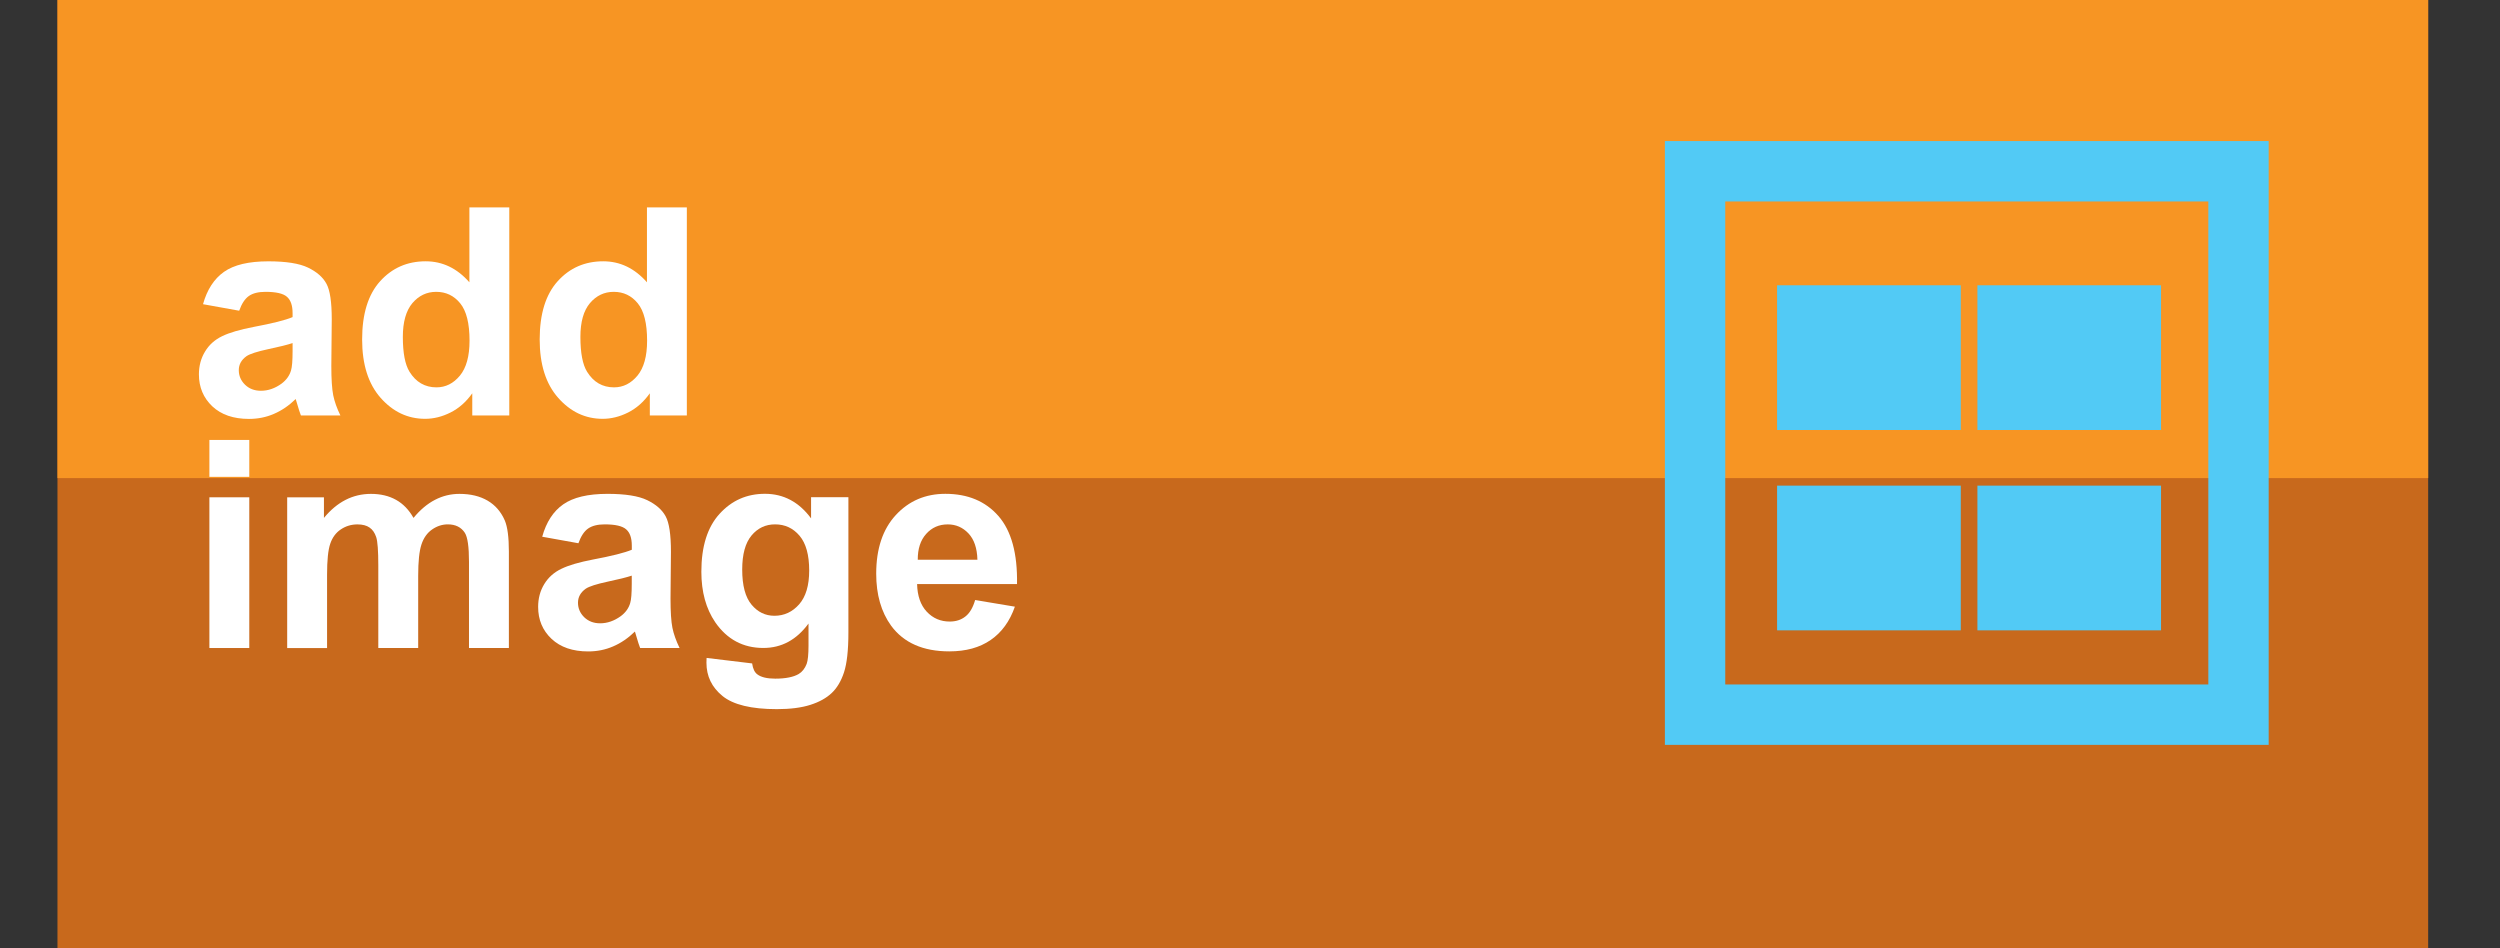 <?xml version="1.0" encoding="utf-8"?>
<!-- Generator: Adobe Illustrator 15.0.0, SVG Export Plug-In  -->
<!DOCTYPE svg PUBLIC "-//W3C//DTD SVG 1.1//EN" "http://www.w3.org/Graphics/SVG/1.1/DTD/svg11.dtd">
<svg version="1.1"
	 xmlns="http://www.w3.org/2000/svg" xmlns:xlink="http://www.w3.org/1999/xlink" xmlns:a="http://ns.adobe.com/AdobeSVGViewerExtensions/3.0/"
	 x="0px" y="0px" width="87px" height="33px" viewBox="0 0 87 33" enable-background="new 0 0 87 33" xml:space="preserve">
<rect x="0" y="0" width="87" height="33" fill="#333333" stroke="none"/>
<defs>
</defs>
<rect x="2" fill="#C8691C" width="82.5" height="33"/>
<rect x="2" fill="#F79523" width="82.5" height="16.638"/>
<path fill="#FFFFFF" d="M8.324,10.813l-1.259-0.227C7.206,10.079,7.45,9.704,7.796,9.46c0.346-0.244,0.859-0.366,1.541-0.366
	c0.619,0,1.08,0.073,1.383,0.219c0.303,0.147,0.517,0.333,0.639,0.559c0.125,0.225,0.186,0.639,0.186,1.242l-0.015,1.621
	c0,0.46,0.023,0.8,0.066,1.02c0.045,0.219,0.128,0.453,0.25,0.704h-1.374c-0.036-0.093-0.081-0.229-0.133-0.411
	c-0.022-0.081-0.04-0.136-0.049-0.162c-0.237,0.231-0.491,0.403-0.761,0.518c-0.27,0.117-0.558,0.174-0.864,0.174
	c-0.541,0-0.965-0.146-1.277-0.438c-0.31-0.294-0.466-0.664-0.466-1.112c0-0.296,0.071-0.561,0.212-0.792
	C7.275,12,7.474,11.823,7.729,11.7c0.255-0.125,0.623-0.231,1.104-0.324c0.649-0.122,1.099-0.235,1.349-0.341v-0.138
	c0-0.267-0.066-0.458-0.198-0.57c-0.131-0.115-0.38-0.171-0.746-0.171c-0.247,0-0.44,0.048-0.578,0.145
	C8.522,10.399,8.41,10.569,8.324,10.813z M10.182,11.939c-0.178,0.059-0.459,0.13-0.845,0.211c-0.385,0.083-0.637,0.164-0.756,0.243
	C8.4,12.522,8.31,12.684,8.31,12.882c0,0.195,0.072,0.363,0.217,0.506c0.145,0.14,0.329,0.211,0.553,0.211
	c0.25,0,0.489-0.083,0.716-0.247c0.168-0.125,0.278-0.279,0.331-0.458c0.037-0.119,0.055-0.346,0.055-0.678V11.939z"/>
<path fill="#FFFFFF" d="M17.724,14.458h-1.289v-0.771c-0.214,0.3-0.466,0.523-0.759,0.669c-0.291,0.146-0.584,0.219-0.881,0.219
	c-0.603,0-1.119-0.243-1.549-0.729c-0.429-0.486-0.644-1.164-0.644-2.033c0-0.888,0.209-1.564,0.627-2.027
	c0.418-0.462,0.946-0.693,1.585-0.693c0.586,0,1.094,0.244,1.521,0.731V7.217h1.388V14.458z M14.019,11.722
	c0,0.559,0.077,0.964,0.232,1.215c0.224,0.361,0.536,0.543,0.938,0.543c0.319,0,0.591-0.137,0.815-0.407
	c0.224-0.272,0.336-0.678,0.336-1.219c0-0.601-0.109-1.036-0.326-1.3c-0.217-0.266-0.496-0.398-0.834-0.398
	c-0.329,0-0.605,0.131-0.828,0.392C14.131,10.811,14.019,11.202,14.019,11.722z"/>
<path fill="#FFFFFF" d="M23.903,14.458h-1.289v-0.771c-0.214,0.3-0.467,0.523-0.758,0.669c-0.292,0.146-0.586,0.219-0.882,0.219
	c-0.603,0-1.119-0.243-1.548-0.729c-0.431-0.486-0.645-1.164-0.645-2.033c0-0.888,0.209-1.564,0.627-2.027
	c0.417-0.462,0.946-0.693,1.585-0.693c0.586,0,1.093,0.244,1.521,0.731V7.217h1.388V14.458z M20.198,11.722
	c0,0.559,0.077,0.964,0.232,1.215c0.224,0.361,0.536,0.543,0.938,0.543c0.319,0,0.59-0.137,0.815-0.407
	c0.224-0.272,0.336-0.678,0.336-1.219c0-0.601-0.109-1.036-0.326-1.3c-0.217-0.266-0.496-0.398-0.835-0.398
	c-0.329,0-0.605,0.131-0.827,0.392C20.309,10.811,20.198,11.202,20.198,11.722z"/>
<path fill="#FFFFFF" d="M7.287,16.594V15.31h1.388v1.284H7.287z M7.287,22.551v-5.245h1.388v5.245H7.287z"/>
<path fill="#FFFFFF" d="M9.994,17.306h1.279v0.717c0.458-0.557,1.003-0.836,1.635-0.836c0.336,0,0.627,0.069,0.875,0.208
	c0.247,0.138,0.449,0.348,0.607,0.628c0.23-0.28,0.479-0.49,0.746-0.628c0.267-0.139,0.551-0.208,0.854-0.208
	c0.385,0,0.711,0.079,0.978,0.235c0.267,0.156,0.466,0.386,0.598,0.688c0.096,0.226,0.143,0.587,0.143,1.087v3.354h-1.388v-2.999
	c0-0.52-0.047-0.855-0.143-1.008c-0.128-0.197-0.326-0.296-0.593-0.296c-0.194,0-0.377,0.059-0.548,0.178
	c-0.171,0.118-0.294,0.292-0.37,0.521c-0.076,0.229-0.114,0.591-0.114,1.085v2.519h-1.388v-2.875c0-0.51-0.024-0.839-0.074-0.987
	s-0.125-0.259-0.23-0.33c-0.103-0.073-0.244-0.11-0.422-0.11c-0.214,0-0.407,0.059-0.578,0.174c-0.171,0.114-0.294,0.28-0.368,0.498
	c-0.075,0.217-0.111,0.578-0.111,1.082v2.549H9.994V17.306z"/>
<path fill="#FFFFFF" d="M20.129,18.905l-1.26-0.227c0.141-0.508,0.385-0.884,0.731-1.126c0.346-0.243,0.859-0.366,1.541-0.366
	c0.62,0,1.08,0.073,1.383,0.22s0.517,0.334,0.639,0.559c0.125,0.226,0.186,0.639,0.186,1.243l-0.015,1.62
	c0,0.46,0.022,0.8,0.066,1.02c0.045,0.219,0.128,0.452,0.25,0.703h-1.373c-0.037-0.093-0.081-0.229-0.133-0.411
	c-0.023-0.081-0.04-0.136-0.049-0.162c-0.237,0.231-0.491,0.403-0.761,0.518c-0.27,0.117-0.558,0.174-0.864,0.174
	c-0.541,0-0.965-0.146-1.277-0.438c-0.311-0.294-0.466-0.663-0.466-1.112c0-0.296,0.071-0.561,0.212-0.792
	c0.141-0.233,0.34-0.411,0.596-0.533c0.255-0.125,0.622-0.231,1.103-0.324c0.649-0.122,1.099-0.235,1.349-0.34V18.99
	c0-0.269-0.066-0.458-0.198-0.57c-0.131-0.115-0.38-0.172-0.746-0.172c-0.247,0-0.439,0.049-0.578,0.146
	C20.327,18.491,20.215,18.663,20.129,18.905z M21.986,20.032c-0.178,0.059-0.459,0.13-0.845,0.211
	c-0.385,0.083-0.637,0.164-0.755,0.243c-0.181,0.128-0.272,0.29-0.272,0.488c0,0.195,0.072,0.363,0.217,0.506
	c0.146,0.14,0.329,0.211,0.553,0.211c0.25,0,0.489-0.083,0.716-0.247c0.168-0.124,0.279-0.278,0.331-0.458
	c0.037-0.119,0.054-0.346,0.054-0.678V20.032z"/>
<path fill="#FFFFFF" d="M24.589,22.896l1.585,0.191c0.027,0.187,0.087,0.313,0.183,0.382c0.131,0.099,0.339,0.148,0.623,0.148
	c0.362,0,0.634-0.056,0.815-0.162c0.122-0.073,0.214-0.19,0.277-0.352c0.042-0.115,0.064-0.328,0.064-0.637v-0.767
	c-0.415,0.567-0.938,0.85-1.571,0.85c-0.704,0-1.262-0.298-1.674-0.893c-0.323-0.473-0.484-1.06-0.484-1.759
	c0-0.881,0.211-1.553,0.634-2.016c0.423-0.466,0.949-0.697,1.579-0.697c0.649,0,1.183,0.285,1.605,0.855v-0.736h1.299v4.708
	c0,0.618-0.052,1.08-0.153,1.387s-0.245,0.547-0.43,0.721s-0.431,0.311-0.739,0.409c-0.308,0.099-0.697,0.15-1.168,0.15
	c-0.889,0-1.519-0.154-1.892-0.458c-0.373-0.305-0.558-0.689-0.558-1.158C24.584,23.02,24.586,22.962,24.589,22.896z M25.829,19.82
	c0,0.556,0.108,0.962,0.324,1.221c0.215,0.259,0.481,0.388,0.797,0.388c0.339,0,0.625-0.133,0.859-0.397
	c0.234-0.265,0.351-0.657,0.351-1.178c0-0.543-0.112-0.946-0.336-1.211c-0.224-0.263-0.507-0.395-0.85-0.395
	c-0.333,0-0.606,0.13-0.822,0.389C25.937,18.896,25.829,19.289,25.829,19.82z"/>
<path fill="#FFFFFF" d="M33.935,20.881l1.383,0.231c-0.178,0.508-0.458,0.896-0.843,1.16c-0.383,0.265-0.863,0.396-1.439,0.396
	c-0.912,0-1.587-0.298-2.025-0.893c-0.346-0.479-0.519-1.081-0.519-1.81c0-0.869,0.228-1.549,0.682-2.041
	c0.455-0.492,1.029-0.739,1.724-0.739c0.78,0,1.396,0.257,1.847,0.772c0.451,0.516,0.667,1.307,0.647,2.369h-3.477
	c0.01,0.411,0.121,0.731,0.335,0.96c0.214,0.229,0.481,0.344,0.8,0.344c0.217,0,0.4-0.059,0.548-0.178
	C33.747,21.336,33.858,21.145,33.935,20.881z M34.014,19.479c-0.01-0.401-0.114-0.707-0.312-0.917
	c-0.197-0.209-0.438-0.313-0.721-0.313c-0.304,0-0.553,0.11-0.751,0.332c-0.198,0.221-0.294,0.52-0.292,0.898H34.014z"/>
<path fill="#52CAF5" d="M57.938,4.909v21.013H78.95V4.909H57.938z M76.85,23.819H60.039V7.01H76.85V23.819z"/>
<rect x="61.843" y="9.928" fill="#52CAF5" width="6.392" height="5.036"/>
<rect x="68.814" y="9.928" fill="#52CAF5" width="6.39" height="5.036"/>
<rect x="61.843" y="16.9" fill="#52CAF5" width="6.392" height="5.036"/>
<rect x="68.814" y="16.9" fill="#52CAF5" width="6.39" height="5.036"/>
<rect display="none" fill="#FFF200" width="2" height="33"/>
<rect x="84.5" display="none" fill="#FFF200" width="2" height="33"/>
</svg>
